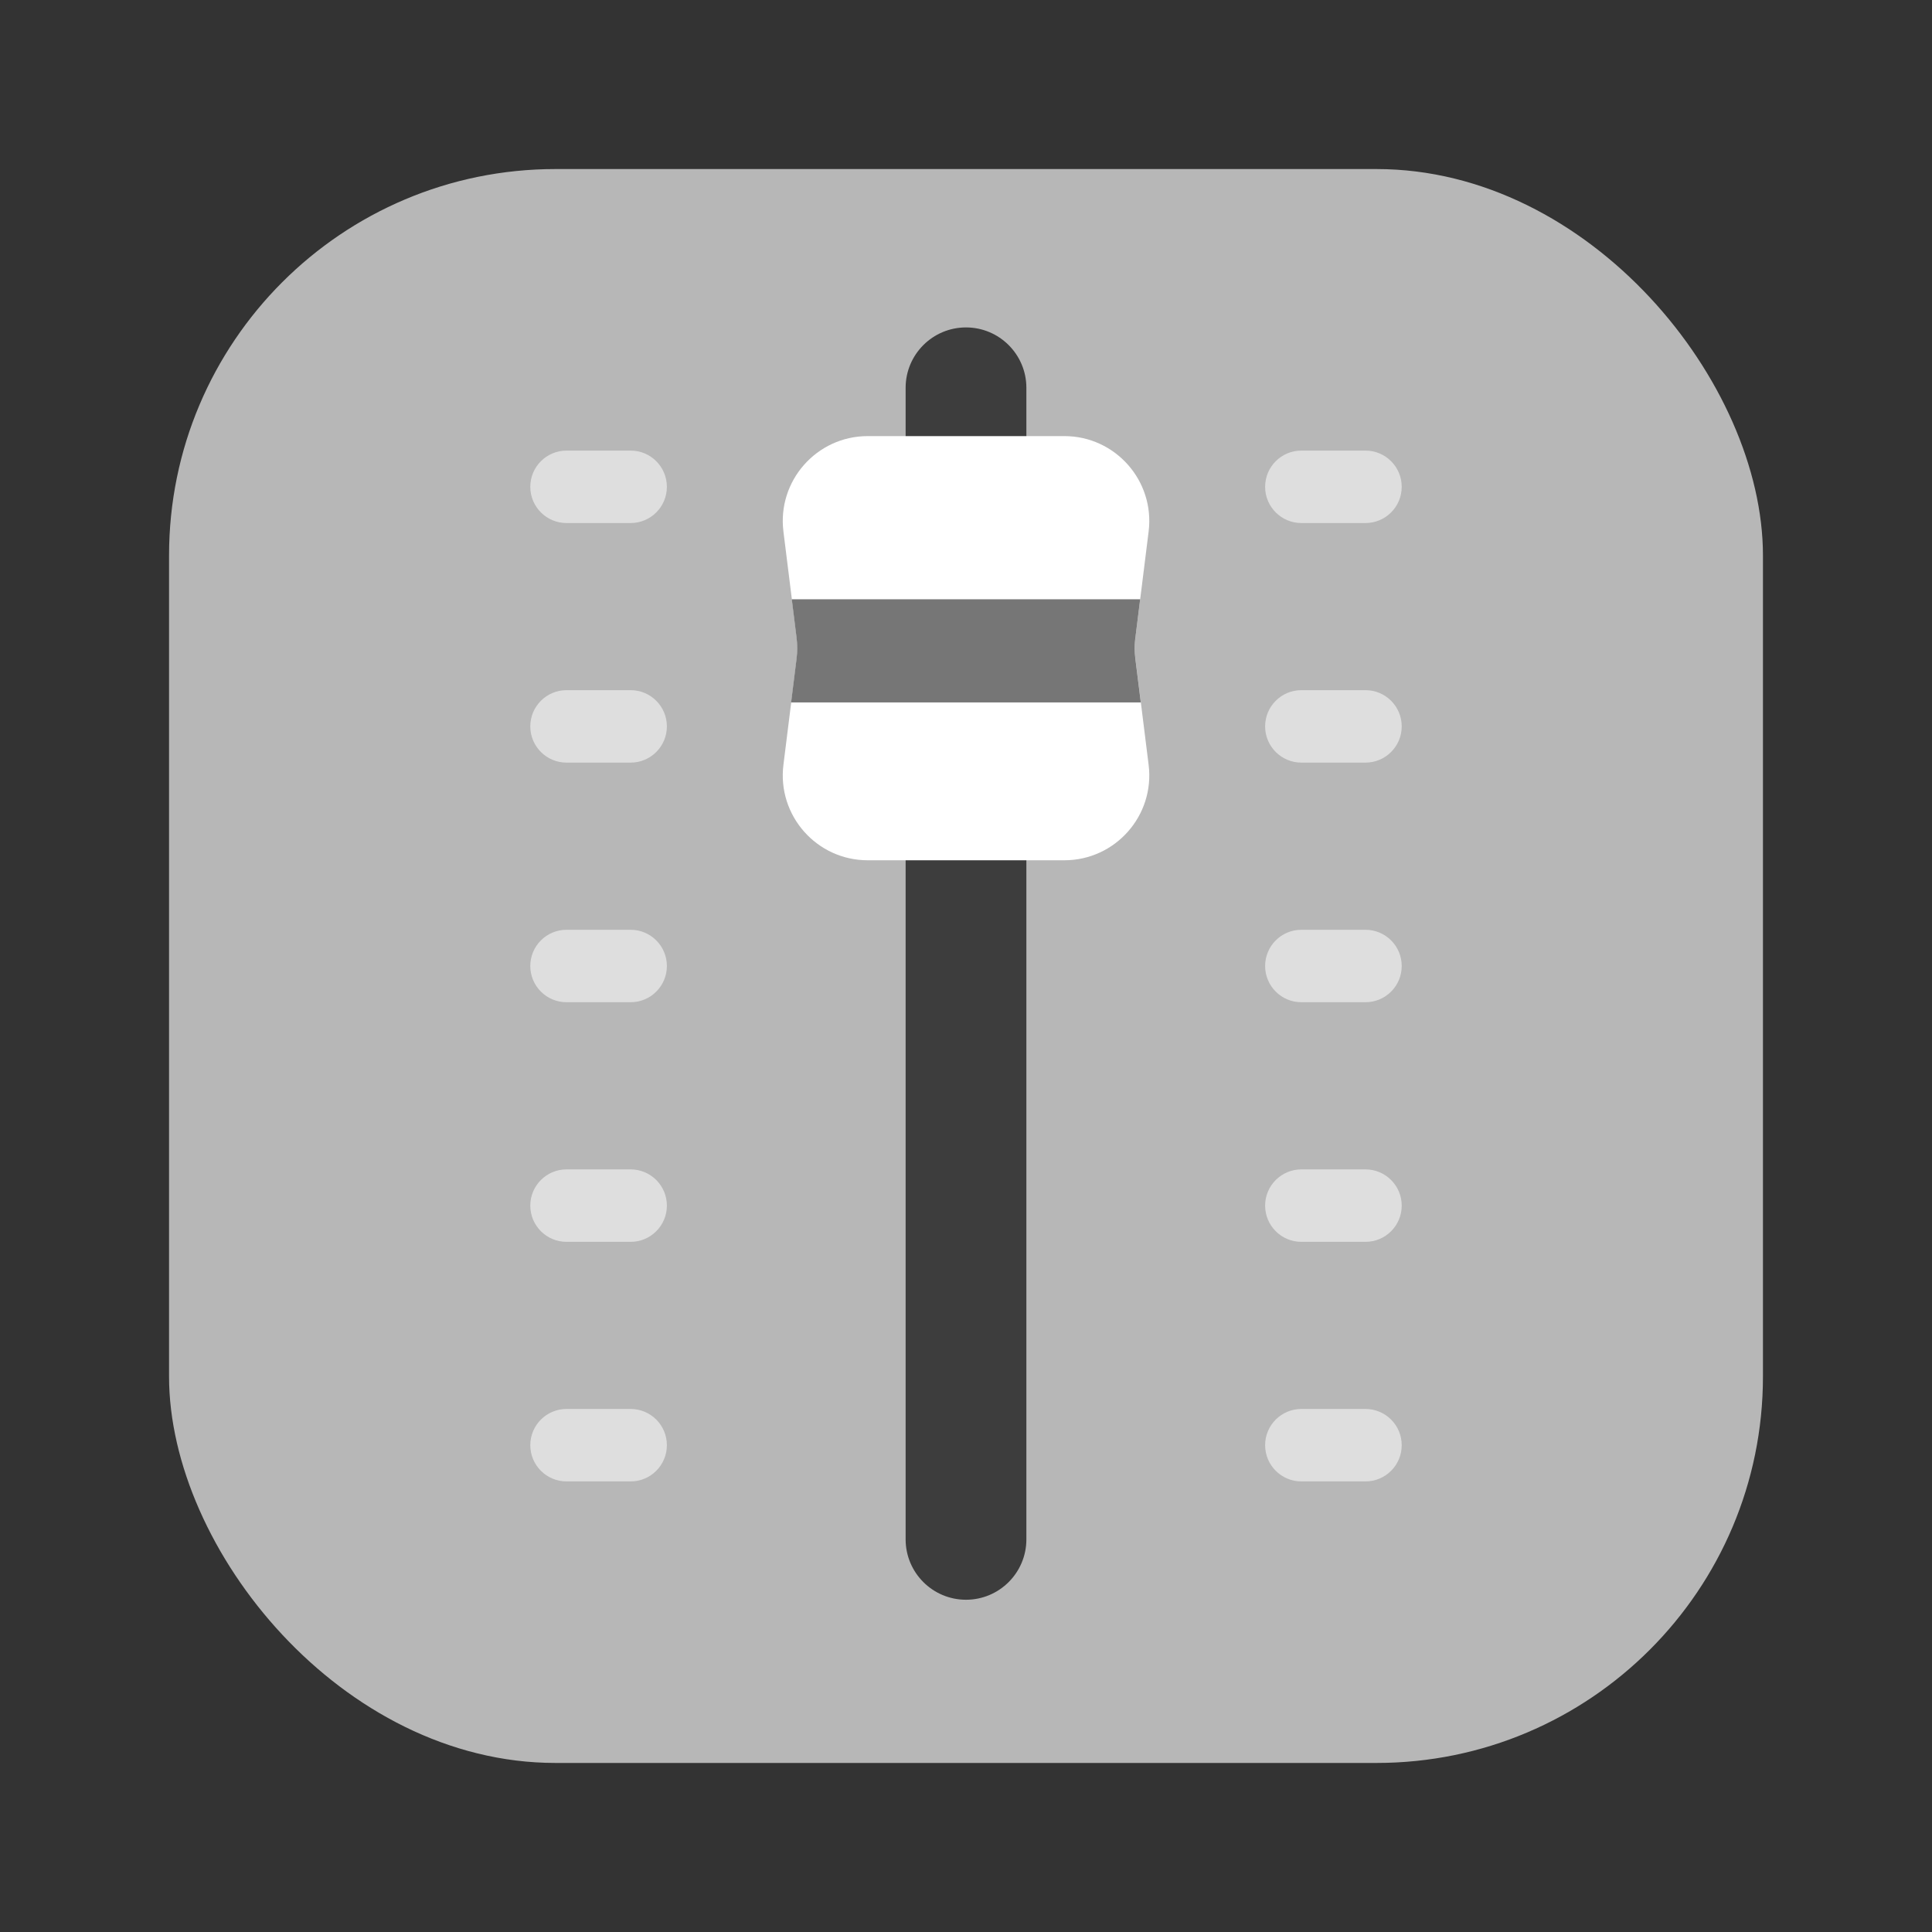 <?xml version="1.0" encoding="UTF-8"?><svg id="Layer_1" xmlns="http://www.w3.org/2000/svg" viewBox="0 0 40 40"><rect x="0" y="0" width="40" height="40" fill="#333333" stroke="none"/><rect width="40" height="40" fill="none"/><g><rect x="3.5" y="3.5" width="33" height="33" rx="8" ry="8" fill="#b7b7b7"/><g><path d="m13.057,10.829h-1.328c-.414,0-.75-.336-.75-.75s.336-.75.75-.75h1.328c.414,0,.75.336.75.75s-.336.75-.75.75Z" fill="#dedede"/><path d="m13.057,15.789h-1.328c-.414,0-.75-.336-.75-.75s.336-.75.75-.75h1.328c.414,0,.75.336.75.75s-.336.75-.75.75Z" fill="#dedede"/><path d="m13.057,20.75h-1.328c-.414,0-.75-.336-.75-.75s.336-.75.75-.75h1.328c.414,0,.75.336.75.75s-.336.75-.75.75Z" fill="#dedede"/><path d="m13.057,25.711h-1.328c-.414,0-.75-.336-.75-.75s.336-.75.75-.75h1.328c.414,0,.75.336.75.75s-.336.75-.75.75Z" fill="#dedede"/><path d="m13.057,30.671h-1.328c-.414,0-.75-.336-.75-.75s.336-.75.75-.75h1.328c.414,0,.75.336.75.75s-.336.75-.75.75Z" fill="#dedede"/></g><g><path d="m28.271,10.829h-1.328c-.414,0-.75-.336-.75-.75s.336-.75.75-.75h1.328c.414,0,.75.336.75.75s-.336.75-.75.75Z" fill="#dedede"/><path d="m28.271,15.789h-1.328c-.414,0-.75-.336-.75-.75s.336-.75.75-.75h1.328c.414,0,.75.336.75.75s-.336.75-.75.75Z" fill="#dedede"/><path d="m28.271,20.75h-1.328c-.414,0-.75-.336-.75-.75s.336-.75.75-.75h1.328c.414,0,.75.336.75.75s-.336.75-.75.75Z" fill="#dedede"/><path d="m28.271,25.711h-1.328c-.414,0-.75-.336-.75-.75s.336-.75.75-.75h1.328c.414,0,.75.336.75.75s-.336.75-.75.75Z" fill="#dedede"/><path d="m28.271,30.671h-1.328c-.414,0-.75-.336-.75-.75s.336-.75.75-.75h1.328c.414,0,.75.336.75.75s-.336.75-.75.75Z" fill="#dedede"/></g><path d="m20,33.121c-.69,0-1.25-.56-1.25-1.25V8.029c0-.69.56-1.25,1.25-1.25s1.25.56,1.25,1.25v23.842c0,.69-.56,1.25-1.25,1.25Z" fill="#3d3d3d"/><path d="m22.036,17.811h-4.071c-1.057,0-1.876-.927-1.745-1.976l.274-2.198c.018-.144.018-.29,0-.434l-.274-2.198c-.131-1.049.688-1.976,1.745-1.976h4.071c1.057,0,1.876.927,1.745,1.976l-.274,2.198c-.018.144-.018.29,0,.434l.274,2.198c.131,1.049-.688,1.976-1.745,1.976Z" fill="#fff"/><path d="m23.507,13.203l.099-.796h-7.213l.099.796c.018.144.018.29,0,.434l-.113.906h7.24l-.113-.906c-.018-.144-.018-.29,0-.434Z" fill="#767676"/></g></svg>